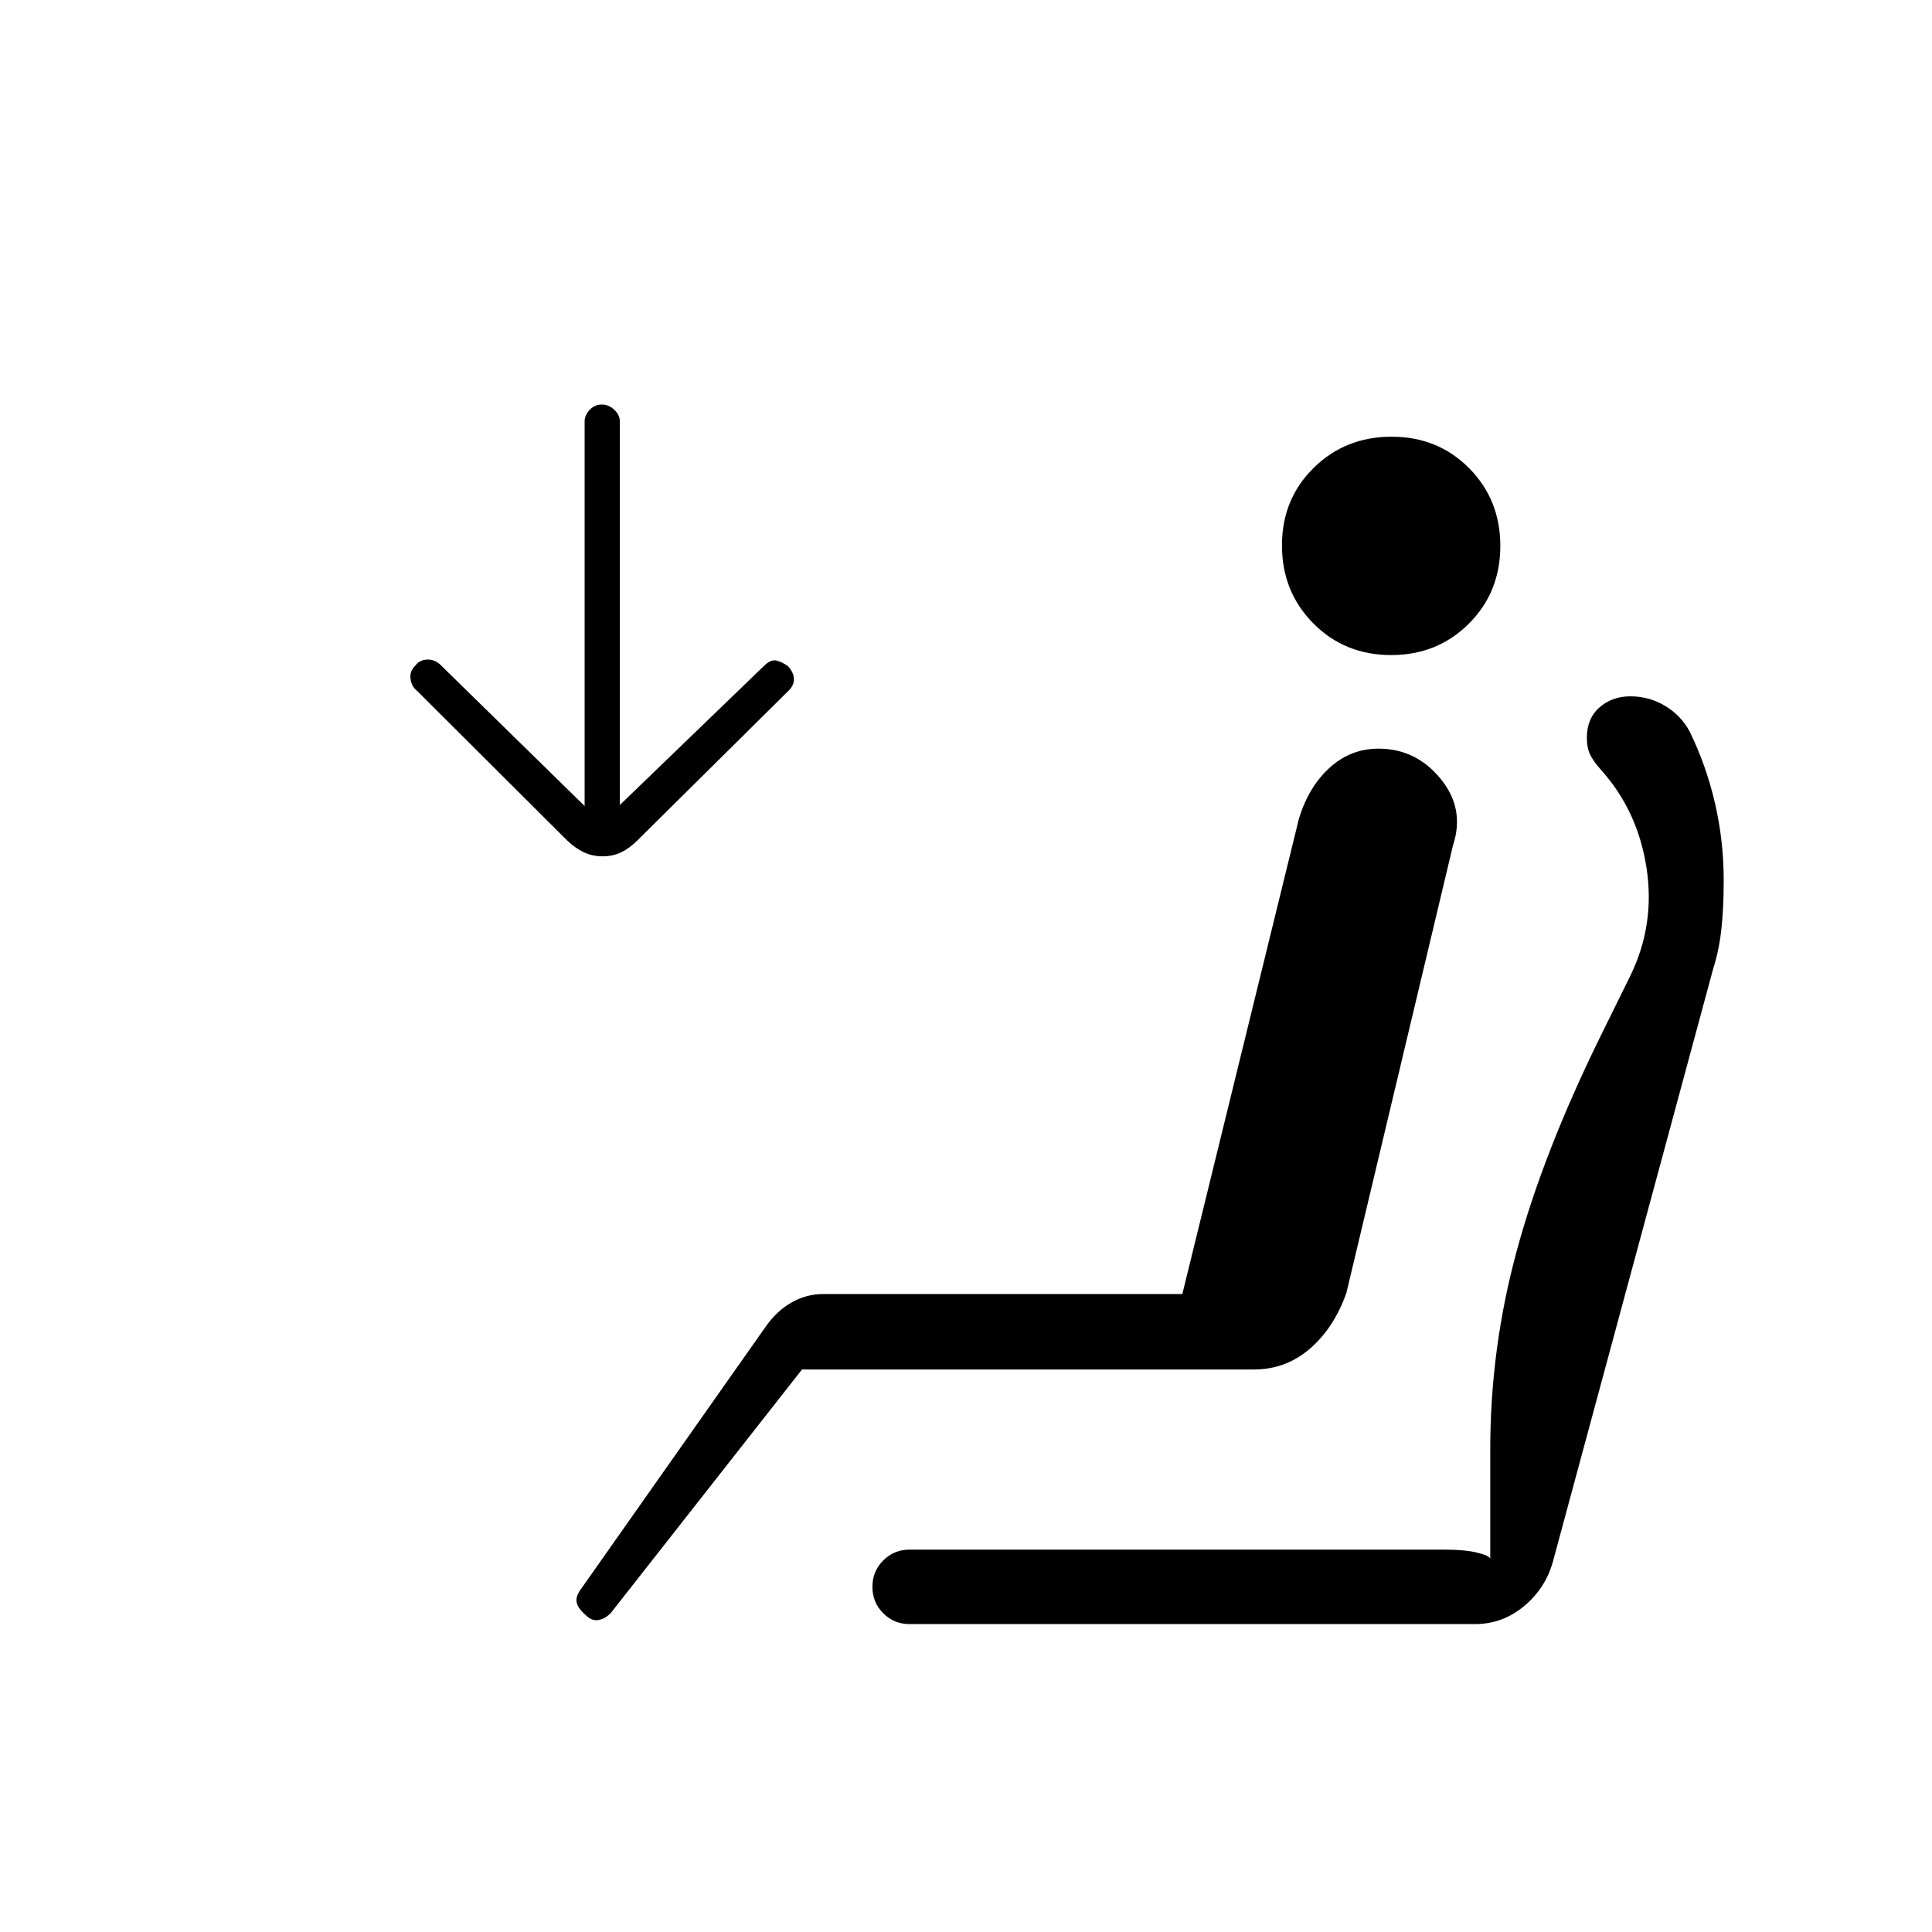 <svg xmlns="http://www.w3.org/2000/svg" height="20" viewBox="0 -960 960 960" width="20"><path d="M691.29-634.5q-23.12 0-38.7-15.73Q637-665.96 637-688.98t15.73-38.52q15.73-15.5 38.75-15.5T730-727.35q15.5 15.65 15.5 38.56 0 23.12-15.65 38.7-15.65 15.59-38.56 15.59ZM291-157.5q-4-3.5-4.5-6.48-.5-2.97 2.5-6.89l91.3-129.69q5.6-8.04 13-12.24 7.4-4.2 15.7-4.2h178.5l58-236.5q4.94-15.8 15.32-25.15 10.39-9.35 24.13-9.35 18.58 0 30.82 14.9Q728-558.21 722-540l-53 222.5q-6.16 17.37-18.16 27.69-12 10.31-27.84 10.31H398.5l-95 121q-3 3-6.25 3.5t-6.25-2.5Zm8.44-377q-5.06 0-9.34-2.01-4.28-2.02-8.38-5.95l-74.39-74.17q-2.83-2.19-3.33-6.01-.5-3.81 2.16-6.36 2.16-3 5.75-3.25t6.57 2.23l72.02 70.52v-191.07q0-3.2 2.54-5.81 2.54-2.62 6-2.62t6.21 2.62q2.75 2.61 2.75 5.81V-560l71.5-69q3.5-3.5 6.42-2.75 2.91.75 5.58 2.75 3 3.25 3 6.48 0 3.22-2.83 5.89l-74.84 74.11q-3.97 3.99-8.15 6.01-4.18 2.01-9.24 2.01ZM451.93-153q-7.68 0-13.05-5.38-5.38-5.37-5.38-13.12 0-7.75 5.38-13.13Q444.25-190 452-190h265.63q10.37 0 16.37 1.5 6 1.5 6.5 3V-240q0-50.13 13.25-98.81Q767-387.5 795.08-444.68l14.85-30.11q12.57-25.57 8.22-53.96-4.35-28.38-22.65-48.75-4-4.5-5.5-7.81-1.5-3.32-1.5-8.12 0-9.57 6.29-15.07t15.31-5.5q9.4 0 17.35 4.79 7.95 4.79 12.2 12.85 8.19 16.76 12.52 35.48 4.33 18.71 4.33 38.38 0 13.5-1.14 24.02-1.14 10.51-3.91 19.18l-79.88 295.49q-3.75 13.21-14.42 22.01T732.9-153H451.93Z"/></svg>